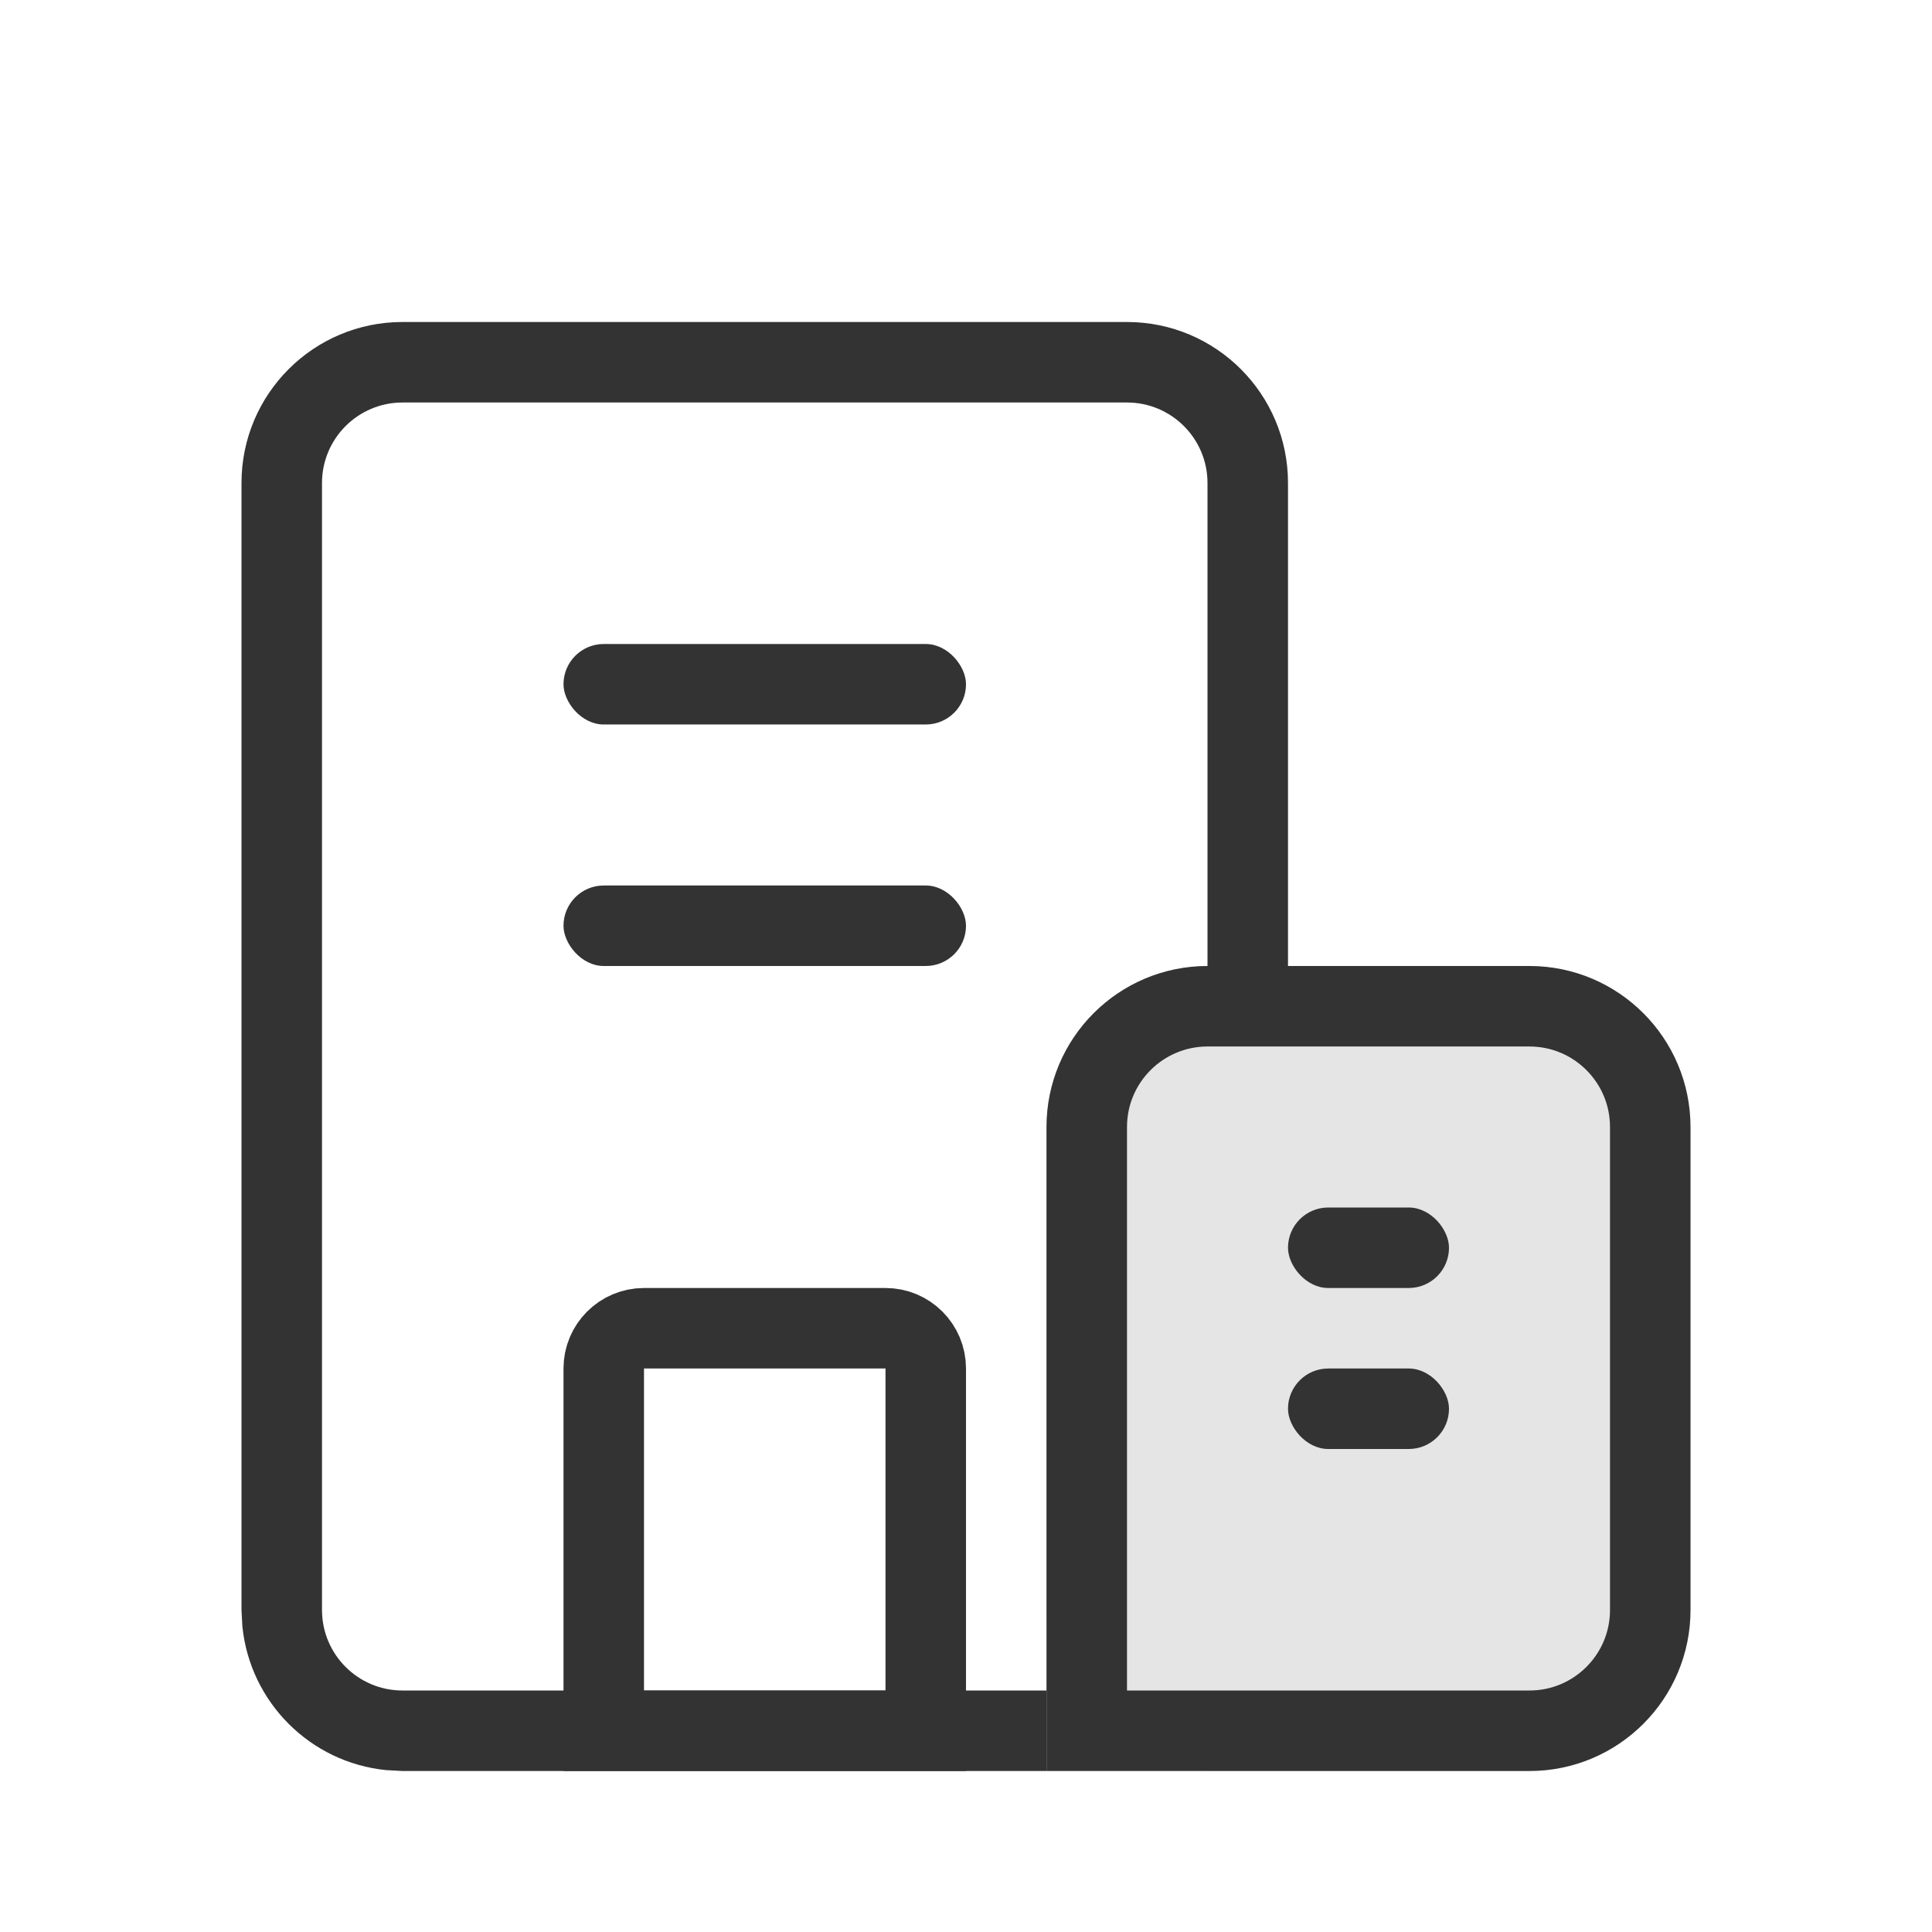 <svg width="24" height="24" viewBox="0 0 24 24" fill="none" xmlns="http://www.w3.org/2000/svg">
<g clip-path="url(#clip0_2_26410)">
<rect x="13" y="12" width="8" height="10" rx="2" fill="#E5E5E5"/>
<path d="M14 4C15.105 4 16 4.895 16 6V12H15V6C15 5.448 14.552 5 14 5H5C4.448 5 4 5.448 4 6V20C4 20.552 4.448 21 5 21H13V22H5L4.796 21.989C3.854 21.894 3.106 21.146 3.011 20.204L3 20V6C3 4.895 3.895 4 5 4H14Z" fill="#333333"/>
<rect x="7" y="8" width="5" height="1" rx="0.5" fill="#333333"/>
<rect x="7" y="11" width="5" height="1" rx="0.5" fill="#333333"/>
<rect x="16" y="15" width="2" height="1" rx="0.5" fill="#333333"/>
<rect x="16" y="17" width="2" height="1" rx="0.5" fill="#333333"/>
<path d="M15 12.5H19C19.828 12.5 20.5 13.172 20.5 14V20C20.5 20.828 19.828 21.5 19 21.5H13.5V14C13.5 13.172 14.172 12.5 15 12.5Z" stroke="#333333"/>
<path d="M8 16.5H11C11.276 16.5 11.5 16.724 11.5 17V21.5H7.5V17C7.5 16.724 7.724 16.5 8 16.5Z" stroke="#333333"/>
</g>
<defs>
<clipPath id="clip0_2_26410">
<rect width="24" height="24" fill="white"/>
</clipPath>
</defs>
</svg>
